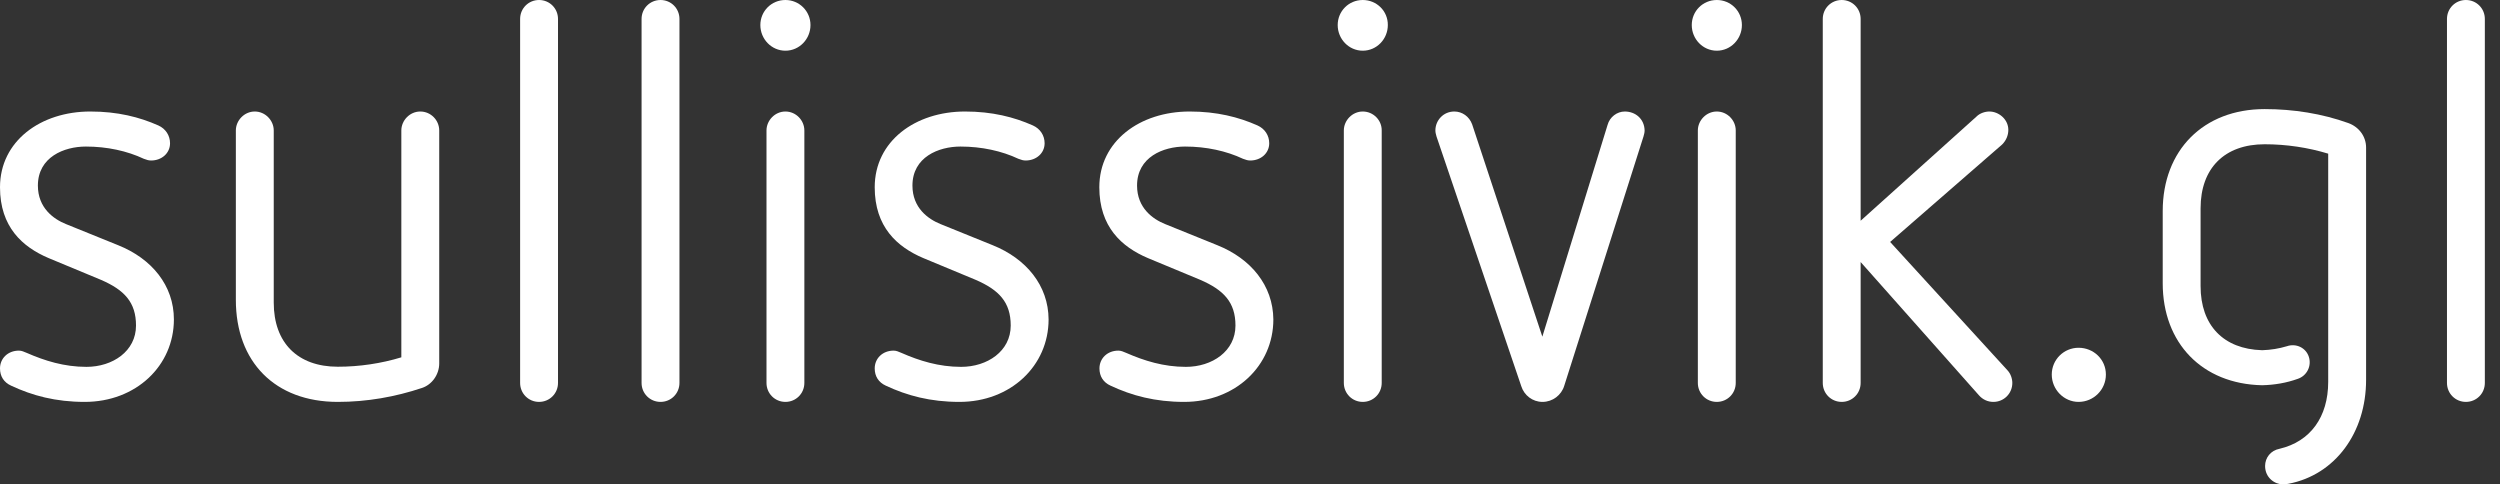 <?xml version="1.0" encoding="UTF-8"?>
<svg width="129" height="25" viewBox="0 0 129 25" fill="none" xmlns="http://www.w3.org/2000/svg">
<rect x="0" y="0" width="129" height="25" fill="#333333" stroke="none"/>
<style type="text/css">
	path {fill:#FFFFFF;}
</style>
	<g clip-path="url(#clipLogotop)">
		<path d="M40.528 5.754C39.984 5.754 39.551 6.217 39.551 6.731V19.76C39.551 20.304 39.984 20.738 40.528 20.738C41.072 20.738 41.505 20.304 41.505 19.76V6.731C41.505 6.21 41.072 5.754 40.528 5.754Z"></path>
		<path d="M40.528 0C39.808 0 39.234 0.573 39.234 1.293C39.234 2.014 39.808 2.616 40.528 2.616C41.248 2.616 41.821 2.014 41.821 1.293C41.821 0.573 41.241 0 40.528 0Z"></path>
		<path d="M51.227 12.654L48.523 11.559C47.891 11.302 47.082 10.729 47.082 9.575C47.082 8.105 48.434 7.562 49.559 7.562C50.654 7.562 51.69 7.789 52.55 8.194C52.697 8.252 52.807 8.282 52.924 8.282C53.468 8.282 53.902 7.907 53.902 7.393C53.902 6.988 53.674 6.643 53.299 6.474C52.322 6.04 51.197 5.754 49.794 5.754C47.236 5.754 45.135 7.275 45.135 9.663C45.135 11.706 46.288 12.742 47.641 13.316L50.345 14.44C51.55 14.962 52.153 15.594 52.153 16.799C52.153 18.122 50.947 18.93 49.595 18.93C48.442 18.93 47.435 18.614 46.516 18.21C46.369 18.151 46.259 18.092 46.112 18.092C45.539 18.092 45.135 18.496 45.135 19.011C45.135 19.415 45.333 19.731 45.708 19.9C46.803 20.414 48.008 20.738 49.507 20.738C52.153 20.738 54.107 18.871 54.107 16.483C54.1 14.727 52.946 13.345 51.227 12.654Z"></path>
		<path d="M6.099 12.654L3.395 11.559C2.763 11.302 1.955 10.729 1.955 9.575C1.955 8.105 3.307 7.562 4.431 7.562C5.526 7.562 6.562 7.789 7.422 8.194C7.569 8.252 7.679 8.282 7.797 8.282C8.341 8.282 8.774 7.907 8.774 7.393C8.774 6.988 8.546 6.643 8.172 6.474C7.194 6.04 6.07 5.754 4.659 5.754C2.102 5.754 0 7.275 0 9.663C0 11.706 1.154 12.742 2.506 13.316L5.21 14.44C6.415 14.962 7.018 15.594 7.018 16.799C7.018 18.122 5.813 18.93 4.461 18.93C3.307 18.93 2.307 18.614 1.382 18.21C1.235 18.151 1.124 18.092 0.977 18.092C0.404 18.092 0 18.496 0 19.011C0 19.415 0.198 19.731 0.573 19.9C1.668 20.414 2.873 20.738 4.372 20.738C7.018 20.738 8.973 18.871 8.973 16.483C8.973 14.727 7.826 13.345 6.099 12.654Z"></path>
		<path d="M62.817 12.654L60.112 11.559C59.48 11.302 58.672 10.729 58.672 9.575C58.672 8.105 60.024 7.562 61.148 7.562C62.243 7.562 63.28 7.789 64.139 8.194C64.286 8.252 64.397 8.282 64.514 8.282C65.058 8.282 65.492 7.907 65.492 7.393C65.492 6.988 65.264 6.643 64.889 6.474C63.912 6.04 62.787 5.754 61.384 5.754C58.826 5.754 56.725 7.275 56.725 9.663C56.725 11.706 57.878 12.742 59.23 13.316L61.935 14.44C63.14 14.962 63.75 15.594 63.75 16.799C63.75 18.122 62.545 18.93 61.193 18.93C60.039 18.93 59.039 18.614 58.114 18.21C57.967 18.151 57.856 18.092 57.709 18.092C57.136 18.092 56.732 18.496 56.732 19.011C56.732 19.415 56.93 19.731 57.305 19.9C58.4 20.414 59.605 20.738 61.104 20.738C63.75 20.738 65.705 18.871 65.705 16.483C65.69 14.727 64.543 13.345 62.817 12.654Z"></path>
		<path d="M21.686 5.754C21.143 5.754 20.709 6.217 20.709 6.731V18.438C19.673 18.754 18.549 18.923 17.431 18.923C15.359 18.923 14.125 17.688 14.125 15.616V6.731C14.125 6.217 13.691 5.754 13.147 5.754C12.604 5.754 12.17 6.217 12.17 6.731V15.476C12.17 18.665 14.183 20.738 17.431 20.738C18.931 20.738 20.393 20.48 21.775 20.018C22.289 19.849 22.664 19.327 22.664 18.754V6.731C22.664 6.21 22.238 5.754 21.686 5.754Z"></path>
		<path d="M34.083 0C33.539 0 33.105 0.434 33.105 0.977V19.76C33.105 20.304 33.539 20.738 34.083 20.738C34.627 20.738 35.06 20.304 35.06 19.76V0.977C35.06 0.434 34.627 0 34.083 0Z"></path>
		<path d="M27.815 0C27.271 0 26.838 0.434 26.838 0.977V19.76C26.838 20.304 27.271 20.738 27.815 20.738C28.359 20.738 28.793 20.304 28.793 19.76V0.977C28.793 0.434 28.359 0 27.815 0Z"></path>
		<path d="M70.319 5.754C69.775 5.754 69.342 6.217 69.342 6.731V19.76C69.342 20.304 69.775 20.738 70.319 20.738C70.863 20.738 71.296 20.304 71.296 19.76V6.731C71.304 6.21 70.87 5.754 70.319 5.754Z"></path>
		<path d="M107.253 17.945C106.503 17.945 105.871 18.548 105.871 19.327C105.871 20.106 106.503 20.738 107.253 20.738C108.032 20.738 108.664 20.106 108.664 19.327C108.664 18.548 108.032 17.945 107.253 17.945Z"></path>
		<path d="M127.241 0C126.697 0 126.264 0.434 126.264 0.977V19.76C126.264 20.304 126.697 20.738 127.241 20.738C127.785 20.738 128.218 20.304 128.218 19.76V0.977C128.218 0.434 127.785 0 127.241 0Z"></path>
		<path d="M97.531 12.485L103.314 7.452C103.512 7.253 103.63 6.989 103.63 6.702C103.63 6.158 103.138 5.754 102.653 5.754C102.425 5.754 102.16 5.842 101.991 6.011L96.009 11.39V0.977C96.009 0.434 95.576 0 95.032 0C94.488 0 94.055 0.434 94.055 0.977V19.76C94.055 20.304 94.488 20.738 95.032 20.738C95.576 20.738 96.009 20.304 96.009 19.76V13.521L102.109 20.392C102.307 20.62 102.572 20.738 102.858 20.738C103.402 20.738 103.836 20.304 103.836 19.76C103.836 19.533 103.747 19.275 103.578 19.099L97.531 12.485Z"></path>
		<path d="M70.319 0C69.599 0 69.025 0.573 69.025 1.293C69.025 2.014 69.599 2.616 70.319 2.616C71.039 2.616 71.612 2.014 71.612 1.293C71.62 0.573 71.039 0 70.319 0Z"></path>
		<path d="M83.84 5.754C83.436 5.754 83.061 6.04 82.951 6.445L79.585 17.372L75.962 6.415C75.815 6.011 75.448 5.754 75.044 5.754C74.471 5.754 74.066 6.217 74.066 6.731C74.066 6.849 74.096 6.93 74.125 7.047L78.498 19.929C78.645 20.392 79.071 20.738 79.593 20.738C80.114 20.738 80.57 20.392 80.717 19.9L84.803 7.047C84.832 6.93 84.862 6.849 84.862 6.731C84.847 6.129 84.384 5.754 83.84 5.754Z"></path>
		<path d="M88.587 5.754C88.043 5.754 87.609 6.217 87.609 6.731V19.76C87.609 20.304 88.043 20.738 88.587 20.738C89.131 20.738 89.564 20.304 89.564 19.76V6.731C89.564 6.21 89.131 5.754 88.587 5.754Z"></path>
		<path d="M88.588 0C87.868 0 87.295 0.573 87.295 1.293C87.295 2.014 87.868 2.616 88.588 2.616C89.308 2.616 89.882 2.014 89.882 1.293C89.882 0.573 89.308 0 88.588 0Z"></path>
		<path d="M116.725 19.878C116.696 19.878 116.732 19.878 116.725 19.878V19.878ZM121.171 6.349C119.819 5.864 118.349 5.629 116.857 5.629C113.69 5.629 111.596 7.76 111.596 10.891V14.617C111.596 17.703 113.631 19.812 116.718 19.878C116.725 19.878 116.725 19.878 116.732 19.878C117.357 19.863 117.974 19.761 118.57 19.547C119.04 19.386 119.29 18.879 119.135 18.408C118.981 17.938 118.474 17.703 118.004 17.865C117.592 17.989 117.173 18.056 116.74 18.07C116.725 18.07 116.732 18.07 116.718 18.07C114.734 18.012 113.55 16.792 113.55 14.764V10.751C113.55 8.679 114.785 7.444 116.857 7.444C117.982 7.444 119.099 7.613 120.135 7.929V13.338V19.702C120.135 21.517 119.216 22.781 117.629 23.156C117.166 23.244 116.879 23.619 116.879 24.045C116.879 24.647 117.372 24.993 117.798 24.993C117.886 24.993 117.916 24.993 118.085 24.963C120.502 24.5 122.09 22.318 122.09 19.606V7.613C122.09 7.04 121.722 6.548 121.171 6.349Z"></path>
	</g>
	<defs>
		<clipPath id="clipLogotop">
			<rect width="128.219" height="25" fill="white"></rect>
		</clipPath>
	</defs>
</svg>
